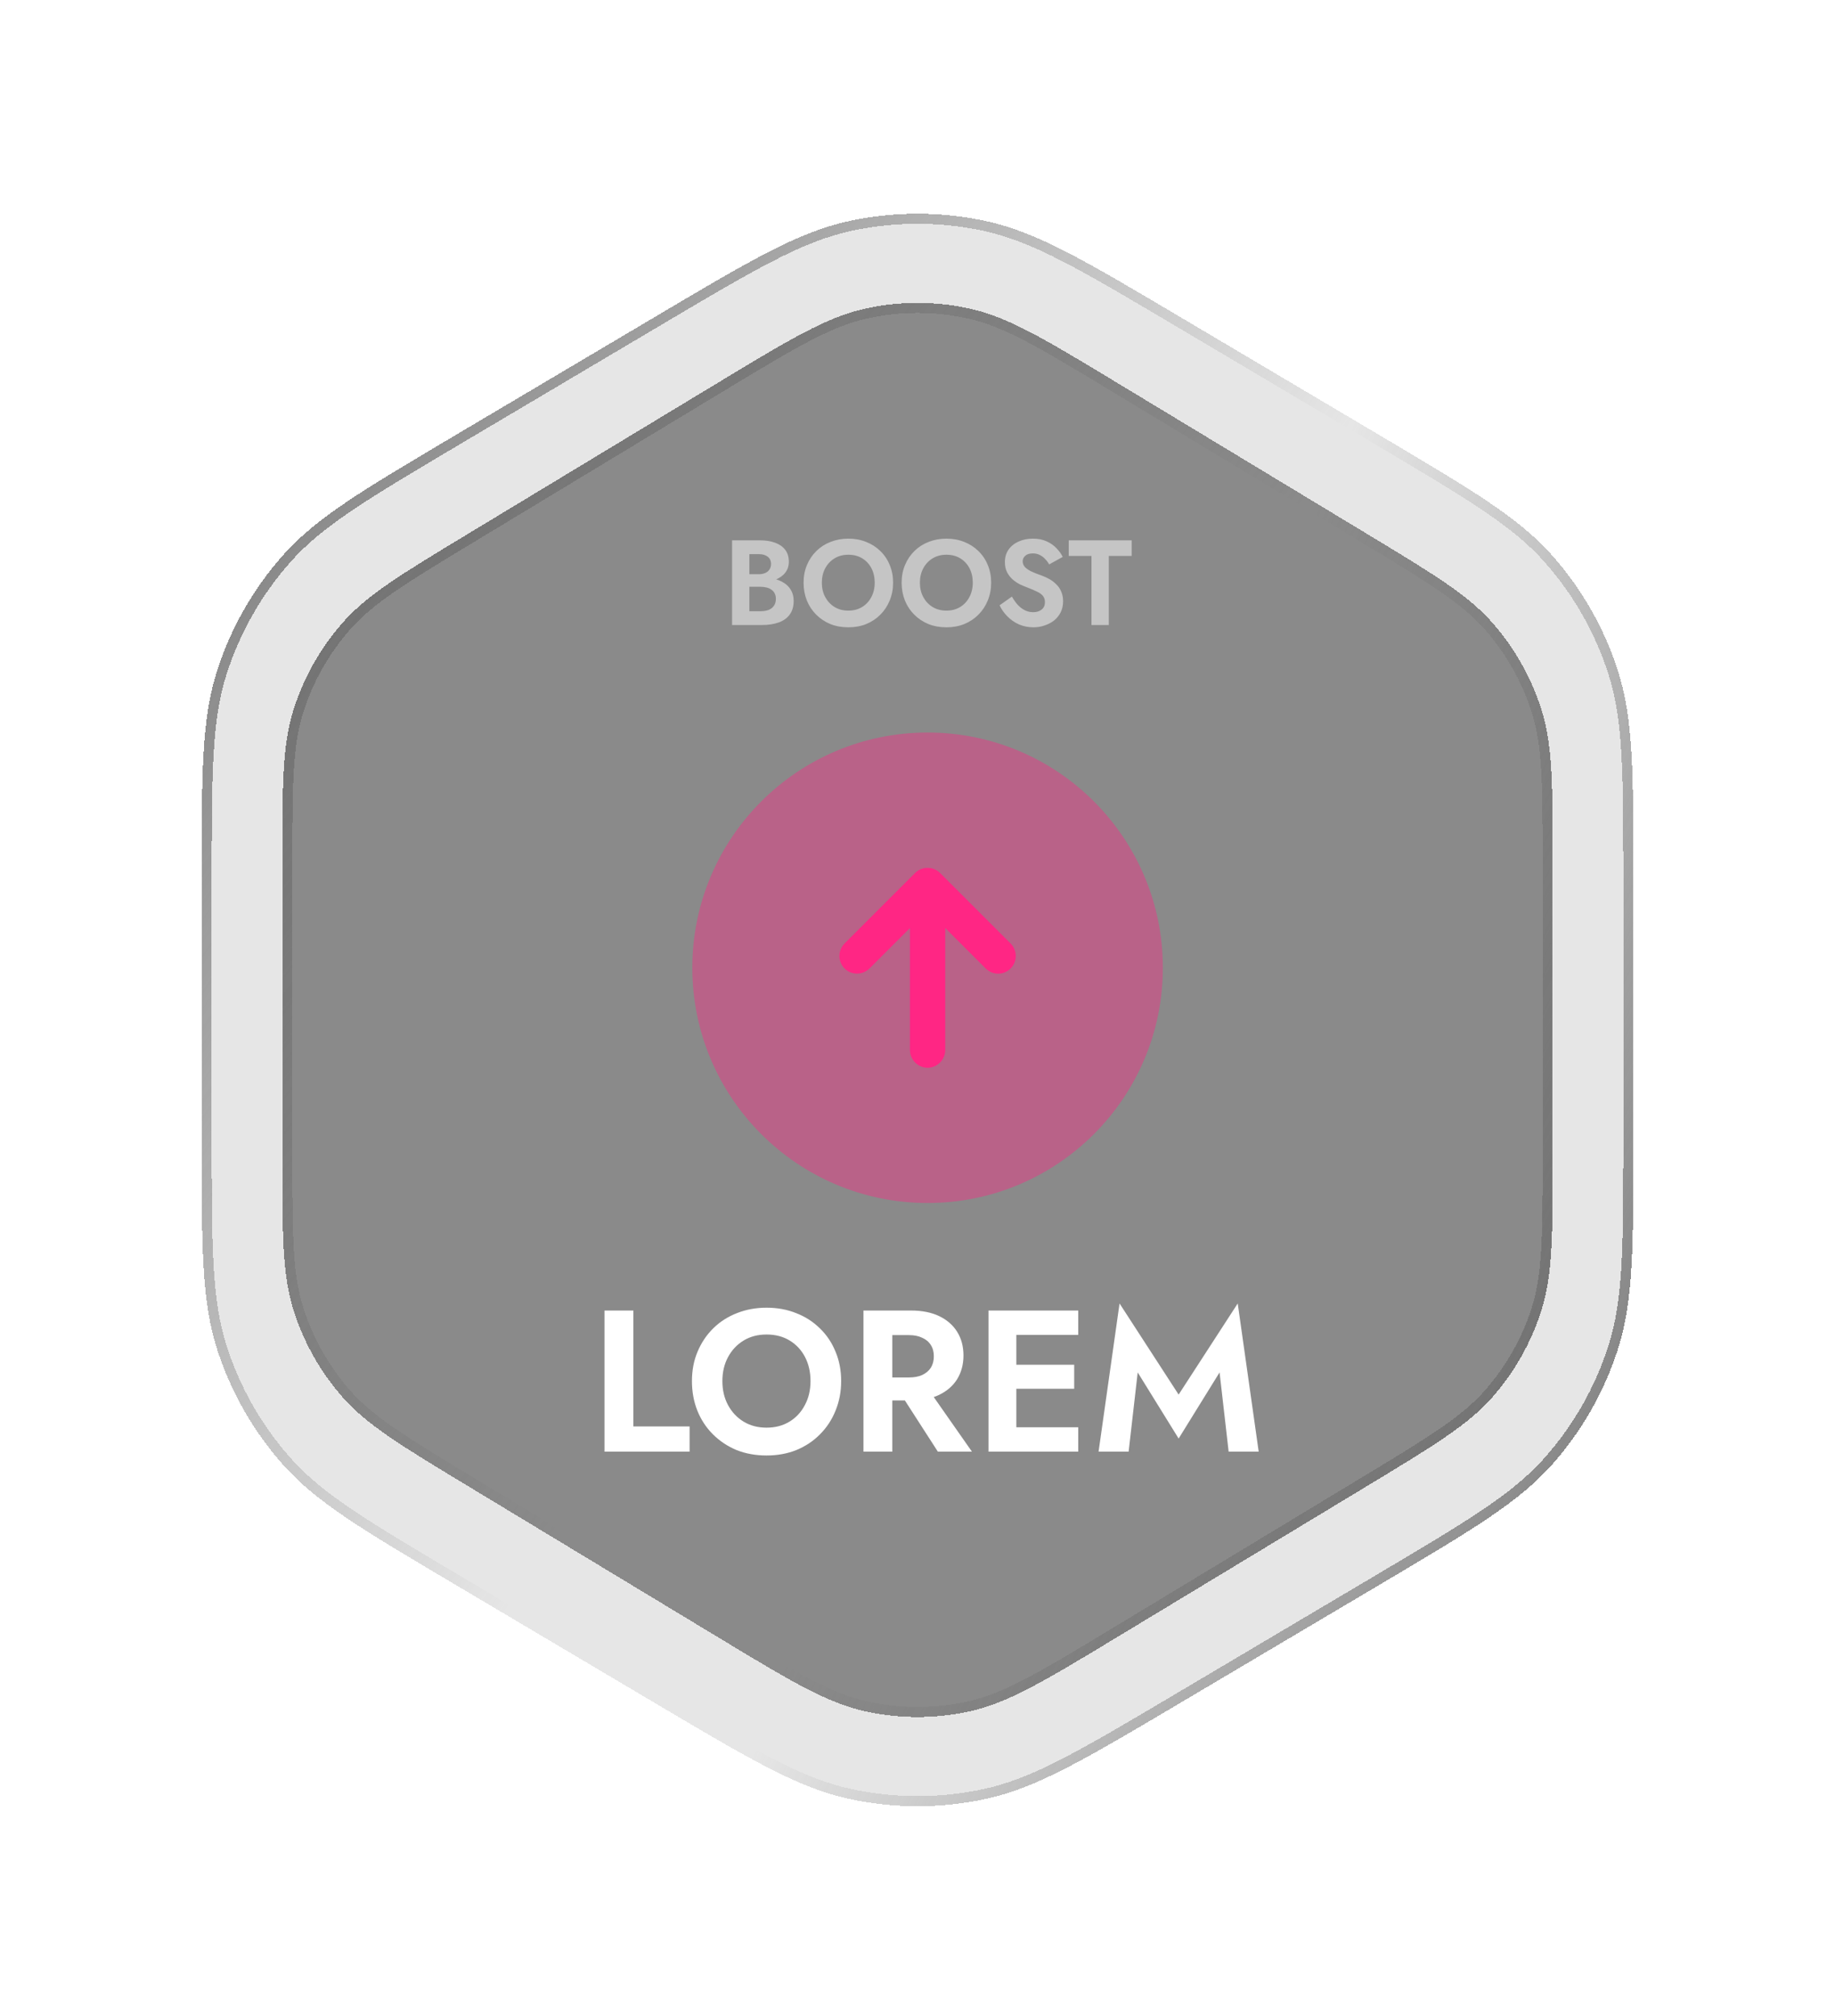 <svg width="91" height="100" viewBox="0 0 91 100" fill="none" xmlns="http://www.w3.org/2000/svg">
<g filter="url(#filter0_bd_1_518)">
<path d="M32.445 15.74C37.194 12.924 39.569 11.516 42.101 10.966C44.341 10.479 46.659 10.479 48.899 10.966C51.431 11.516 53.806 12.924 58.555 15.74L68.455 21.609C73.028 24.32 75.315 25.676 76.977 27.552C78.447 29.211 79.556 31.159 80.234 33.27C81 35.656 81 38.314 81 43.63V56.556C81 61.872 81 64.53 80.234 66.916C79.556 69.027 78.447 70.974 76.977 72.634C75.315 74.51 73.028 75.865 68.455 78.576L58.555 84.446C53.806 87.262 51.431 88.67 48.899 89.22C46.659 89.707 44.341 89.707 42.101 89.22C39.569 88.67 37.194 87.262 32.445 84.446L22.545 78.576C17.972 75.865 15.685 74.51 14.024 72.634C12.553 70.974 11.444 69.027 10.766 66.916C10 64.53 10 61.872 10 56.556V43.63C10 38.314 10 35.656 10.766 33.27C11.444 31.159 12.553 29.211 14.024 27.552C15.685 25.676 17.972 24.32 22.545 21.609L32.445 15.74Z" fill="black" fill-opacity="0.1" shape-rendering="crispEdges"/>
<path d="M32.572 15.955C37.337 13.13 39.671 11.75 42.154 11.21C44.359 10.731 46.641 10.731 48.846 11.21C51.329 11.75 53.663 13.13 58.428 15.955L68.328 21.824C72.915 24.544 75.16 25.878 76.789 27.717C78.237 29.351 79.329 31.268 79.996 33.346C80.747 35.686 80.75 38.297 80.75 43.63V56.556C80.75 61.889 80.747 64.5 79.996 66.84C79.329 68.918 78.237 70.835 76.789 72.468C75.16 74.308 72.915 75.642 68.328 78.362L58.428 84.231C53.663 87.055 51.329 88.436 48.846 88.976C46.641 89.455 44.359 89.455 42.154 88.976C39.671 88.436 37.337 87.055 32.572 84.231L22.672 78.362C18.085 75.642 15.84 74.308 14.211 72.468C12.763 70.835 11.671 68.918 11.004 66.84C10.253 64.5 10.25 61.889 10.25 56.556V43.63C10.25 38.297 10.253 35.686 11.004 33.346C11.671 31.268 12.763 29.351 14.211 27.717C15.84 25.878 18.085 24.544 22.672 21.824L32.572 15.955Z" stroke="url(#paint0_linear_1_518)" stroke-width="0.5" shape-rendering="crispEdges"/>
<path d="M32.572 15.955C37.337 13.13 39.671 11.75 42.154 11.21C44.359 10.731 46.641 10.731 48.846 11.21C51.329 11.75 53.663 13.13 58.428 15.955L68.328 21.824C72.915 24.544 75.16 25.878 76.789 27.717C78.237 29.351 79.329 31.268 79.996 33.346C80.747 35.686 80.75 38.297 80.75 43.63V56.556C80.75 61.889 80.747 64.5 79.996 66.84C79.329 68.918 78.237 70.835 76.789 72.468C75.16 74.308 72.915 75.642 68.328 78.362L58.428 84.231C53.663 87.055 51.329 88.436 48.846 88.976C46.641 89.455 44.359 89.455 42.154 88.976C39.671 88.436 37.337 87.055 32.572 84.231L22.672 78.362C18.085 75.642 15.84 74.308 14.211 72.468C12.763 70.835 11.671 68.918 11.004 66.84C10.253 64.5 10.25 61.889 10.25 56.556V43.63C10.25 38.297 10.253 35.686 11.004 33.346C11.671 31.268 12.763 29.351 14.211 27.717C15.84 25.878 18.085 24.544 22.672 21.824L32.572 15.955Z" stroke="url(#paint1_linear_1_518)" stroke-width="0.5" shape-rendering="crispEdges"/>
</g>
<g filter="url(#filter1_bd_1_518)">
<path d="M35.566 19.007C39.176 16.824 40.981 15.732 42.91 15.306C44.616 14.929 46.384 14.929 48.09 15.306C50.019 15.732 51.824 16.824 55.434 19.007L67.734 26.444C71.114 28.487 72.803 29.509 74.031 30.911C75.117 32.152 75.935 33.603 76.435 35.175C77 36.95 77 38.925 77 42.874V57.312C77 61.261 77 63.235 76.435 65.011C75.935 66.582 75.117 68.034 74.031 69.275C72.803 70.677 71.114 71.698 67.734 73.742L55.434 81.179C51.824 83.362 50.019 84.454 48.09 84.88C46.384 85.257 44.616 85.257 42.91 84.88C40.981 84.454 39.176 83.362 35.566 81.179L23.266 73.742C19.886 71.698 18.197 70.677 16.969 69.275C15.883 68.034 15.065 66.582 14.565 65.011C14 63.235 14 61.261 14 57.312V42.874C14 38.925 14 36.95 14.565 35.175C15.065 33.603 15.883 32.152 16.969 30.911C18.197 29.509 19.886 28.487 23.266 26.444L35.566 19.007Z" fill="black" fill-opacity="0.4" shape-rendering="crispEdges"/>
<path d="M35.695 19.221C39.321 17.029 41.085 15.965 42.964 15.55C44.635 15.181 46.365 15.181 48.036 15.55C49.915 15.965 51.679 17.029 55.305 19.221L67.605 26.658C70.999 28.71 72.647 29.71 73.842 31.076C74.906 32.291 75.707 33.712 76.197 35.251C76.747 36.98 76.75 38.908 76.75 42.874V57.312C76.75 61.277 76.747 63.205 76.197 64.935C75.707 66.474 74.906 67.895 73.842 69.11C72.647 70.476 70.999 71.476 67.605 73.528L55.305 80.965C51.679 83.157 49.915 84.22 48.036 84.636C46.365 85.005 44.635 85.005 42.964 84.636C41.085 84.22 39.321 83.157 35.695 80.965L23.395 73.528C20.002 71.476 18.353 70.476 17.158 69.11C16.094 67.895 15.293 66.474 14.803 64.935C14.253 63.205 14.25 61.277 14.25 57.312V42.874C14.25 38.908 14.253 36.98 14.803 35.251C15.293 33.712 16.094 32.291 17.158 31.076C18.353 29.71 20.002 28.71 23.395 26.658L35.695 19.221Z" stroke="url(#paint2_linear_1_518)" stroke-width="0.5" shape-rendering="crispEdges"/>
<path d="M35.695 19.221C39.321 17.029 41.085 15.965 42.964 15.55C44.635 15.181 46.365 15.181 48.036 15.55C49.915 15.965 51.679 17.029 55.305 19.221L67.605 26.658C70.999 28.71 72.647 29.71 73.842 31.076C74.906 32.291 75.707 33.712 76.197 35.251C76.747 36.98 76.75 38.908 76.75 42.874V57.312C76.75 61.277 76.747 63.205 76.197 64.935C75.707 66.474 74.906 67.895 73.842 69.11C72.647 70.476 70.999 71.476 67.605 73.528L55.305 80.965C51.679 83.157 49.915 84.22 48.036 84.636C46.365 85.005 44.635 85.005 42.964 84.636C41.085 84.22 39.321 83.157 35.695 80.965L23.395 73.528C20.002 71.476 18.353 70.476 17.158 69.11C16.094 67.895 15.293 66.474 14.803 64.935C14.253 63.205 14.25 61.277 14.25 57.312V42.874C14.25 38.908 14.253 36.98 14.803 35.251C15.293 33.712 16.094 32.291 17.158 31.076C18.353 29.71 20.002 28.71 23.395 26.658L35.695 19.221Z" stroke="url(#paint3_linear_1_518)" stroke-width="0.5" shape-rendering="crispEdges"/>
</g>
<path d="M29.978 65H31.408V70.75H34.198V72H29.978V65ZM35.824 68.5C35.824 68.947 35.917 69.343 36.104 69.69C36.291 70.037 36.547 70.31 36.874 70.51C37.201 70.71 37.581 70.81 38.014 70.81C38.447 70.81 38.827 70.71 39.154 70.51C39.481 70.31 39.734 70.037 39.914 69.69C40.101 69.343 40.194 68.947 40.194 68.5C40.194 68.053 40.104 67.657 39.924 67.31C39.744 66.963 39.491 66.69 39.164 66.49C38.837 66.29 38.454 66.19 38.014 66.19C37.581 66.19 37.201 66.29 36.874 66.49C36.547 66.69 36.291 66.963 36.104 67.31C35.917 67.657 35.824 68.053 35.824 68.5ZM34.314 68.5C34.314 67.967 34.407 67.48 34.594 67.04C34.781 66.593 35.041 66.207 35.374 65.88C35.707 65.553 36.097 65.303 36.544 65.13C36.997 64.95 37.487 64.86 38.014 64.86C38.547 64.86 39.037 64.95 39.484 65.13C39.931 65.303 40.321 65.553 40.654 65.88C40.994 66.207 41.254 66.593 41.434 67.04C41.621 67.48 41.714 67.967 41.714 68.5C41.714 69.027 41.621 69.517 41.434 69.97C41.254 70.417 40.997 70.807 40.664 71.14C40.337 71.473 39.947 71.733 39.494 71.92C39.047 72.1 38.554 72.19 38.014 72.19C37.474 72.19 36.977 72.1 36.524 71.92C36.077 71.733 35.687 71.473 35.354 71.14C35.021 70.807 34.764 70.417 34.584 69.97C34.404 69.517 34.314 69.027 34.314 68.5ZM44.41 68.74H45.92L48.2 72H46.51L44.41 68.74ZM42.82 65H44.25V72H42.82V65ZM43.69 66.22V65H45.17C45.723 65 46.193 65.093 46.58 65.28C46.966 65.467 47.263 65.727 47.47 66.06C47.676 66.393 47.78 66.783 47.78 67.23C47.78 67.67 47.676 68.06 47.47 68.4C47.263 68.733 46.966 68.993 46.58 69.18C46.193 69.367 45.723 69.46 45.17 69.46H43.69V68.32H45.08C45.333 68.32 45.55 68.28 45.73 68.2C45.916 68.113 46.06 67.993 46.16 67.84C46.26 67.68 46.31 67.49 46.31 67.27C46.31 67.05 46.26 66.863 46.16 66.71C46.06 66.55 45.916 66.43 45.73 66.35C45.55 66.263 45.333 66.22 45.08 66.22H43.69ZM49.941 72V70.79H53.471V72H49.941ZM49.941 66.21V65H53.471V66.21H49.941ZM49.941 68.88V67.69H53.271V68.88H49.941ZM49.021 65H50.401V72H49.021V65ZM56.42 68.07L55.97 72H54.48L55.52 64.65L58.45 69.17L61.38 64.65L62.42 72H60.93L60.48 68.07L58.45 71.35L56.42 68.07Z" fill="white"/>
<path opacity="0.4" d="M46 59.667C52.443 59.667 57.667 54.443 57.667 48C57.667 41.557 52.443 36.333 46 36.333C39.557 36.333 34.333 41.557 34.333 48C34.333 54.443 39.557 59.667 46 59.667Z" fill="#FF2684"/>
<path d="M50.118 46.798L46.618 43.298C46.28 42.96 45.72 42.96 45.382 43.298L41.882 46.798C41.543 47.137 41.543 47.697 41.882 48.035C42.22 48.373 42.78 48.373 43.118 48.035L45.125 46.028V52.083C45.125 52.562 45.522 52.958 46 52.958C46.478 52.958 46.875 52.562 46.875 52.083V46.028L48.882 48.035C49.057 48.21 49.278 48.292 49.5 48.292C49.722 48.292 49.943 48.21 50.118 48.035C50.457 47.697 50.457 47.137 50.118 46.798Z" fill="#FF2684"/>
<path opacity="0.5" d="M36.947 28.87V28.48H37.625C37.749 28.48 37.857 28.46 37.949 28.42C38.041 28.38 38.111 28.322 38.159 28.246C38.211 28.17 38.237 28.08 38.237 27.976C38.237 27.816 38.181 27.694 38.069 27.61C37.961 27.526 37.813 27.484 37.625 27.484H37.163V30.316H37.715C37.859 30.316 37.989 30.296 38.105 30.256C38.221 30.212 38.311 30.144 38.375 30.052C38.443 29.96 38.477 29.842 38.477 29.698C38.477 29.594 38.457 29.506 38.417 29.434C38.381 29.358 38.327 29.296 38.255 29.248C38.187 29.196 38.107 29.16 38.015 29.14C37.923 29.116 37.823 29.104 37.715 29.104H36.947V28.636H37.793C37.997 28.636 38.191 28.658 38.375 28.702C38.563 28.746 38.731 28.816 38.879 28.912C39.027 29.004 39.143 29.124 39.227 29.272C39.315 29.42 39.359 29.598 39.359 29.806C39.359 30.082 39.293 30.308 39.161 30.484C39.033 30.66 38.851 30.79 38.615 30.874C38.379 30.958 38.105 31 37.793 31H36.305V26.8H37.703C37.983 26.8 38.229 26.84 38.441 26.92C38.653 26.996 38.819 27.112 38.939 27.268C39.059 27.424 39.119 27.622 39.119 27.862C39.119 28.074 39.059 28.256 38.939 28.408C38.819 28.56 38.653 28.676 38.441 28.756C38.229 28.832 37.983 28.87 37.703 28.87H36.947ZM40.756 28.9C40.756 29.168 40.812 29.406 40.924 29.614C41.036 29.822 41.19 29.986 41.386 30.106C41.582 30.226 41.81 30.286 42.07 30.286C42.33 30.286 42.558 30.226 42.754 30.106C42.95 29.986 43.102 29.822 43.21 29.614C43.322 29.406 43.378 29.168 43.378 28.9C43.378 28.632 43.324 28.394 43.216 28.186C43.108 27.978 42.956 27.814 42.76 27.694C42.564 27.574 42.334 27.514 42.07 27.514C41.81 27.514 41.582 27.574 41.386 27.694C41.19 27.814 41.036 27.978 40.924 28.186C40.812 28.394 40.756 28.632 40.756 28.9ZM39.85 28.9C39.85 28.58 39.906 28.288 40.018 28.024C40.13 27.756 40.286 27.524 40.486 27.328C40.686 27.132 40.92 26.982 41.188 26.878C41.46 26.77 41.754 26.716 42.07 26.716C42.39 26.716 42.684 26.77 42.952 26.878C43.22 26.982 43.454 27.132 43.654 27.328C43.858 27.524 44.014 27.756 44.122 28.024C44.234 28.288 44.29 28.58 44.29 28.9C44.29 29.216 44.234 29.51 44.122 29.782C44.014 30.05 43.86 30.284 43.66 30.484C43.464 30.684 43.23 30.84 42.958 30.952C42.69 31.06 42.394 31.114 42.07 31.114C41.746 31.114 41.448 31.06 41.176 30.952C40.908 30.84 40.674 30.684 40.474 30.484C40.274 30.284 40.12 30.05 40.012 29.782C39.904 29.51 39.85 29.216 39.85 28.9ZM45.619 28.9C45.619 29.168 45.675 29.406 45.787 29.614C45.899 29.822 46.053 29.986 46.249 30.106C46.445 30.226 46.673 30.286 46.933 30.286C47.193 30.286 47.421 30.226 47.617 30.106C47.813 29.986 47.965 29.822 48.073 29.614C48.185 29.406 48.241 29.168 48.241 28.9C48.241 28.632 48.187 28.394 48.079 28.186C47.971 27.978 47.819 27.814 47.623 27.694C47.427 27.574 47.197 27.514 46.933 27.514C46.673 27.514 46.445 27.574 46.249 27.694C46.053 27.814 45.899 27.978 45.787 28.186C45.675 28.394 45.619 28.632 45.619 28.9ZM44.713 28.9C44.713 28.58 44.769 28.288 44.881 28.024C44.993 27.756 45.149 27.524 45.349 27.328C45.549 27.132 45.783 26.982 46.051 26.878C46.323 26.77 46.617 26.716 46.933 26.716C47.253 26.716 47.547 26.77 47.815 26.878C48.083 26.982 48.317 27.132 48.517 27.328C48.721 27.524 48.877 27.756 48.985 28.024C49.097 28.288 49.153 28.58 49.153 28.9C49.153 29.216 49.097 29.51 48.985 29.782C48.877 30.05 48.723 30.284 48.523 30.484C48.327 30.684 48.093 30.84 47.821 30.952C47.553 31.06 47.257 31.114 46.933 31.114C46.609 31.114 46.311 31.06 46.039 30.952C45.771 30.84 45.537 30.684 45.337 30.484C45.137 30.284 44.983 30.05 44.875 29.782C44.767 29.51 44.713 29.216 44.713 28.9ZM50.182 29.59C50.27 29.746 50.366 29.882 50.47 29.998C50.578 30.114 50.696 30.204 50.824 30.268C50.952 30.332 51.09 30.364 51.238 30.364C51.41 30.364 51.55 30.32 51.658 30.232C51.766 30.144 51.82 30.024 51.82 29.872C51.82 29.74 51.786 29.634 51.718 29.554C51.654 29.474 51.556 29.404 51.424 29.344C51.296 29.28 51.138 29.212 50.95 29.14C50.85 29.104 50.734 29.056 50.602 28.996C50.474 28.932 50.352 28.852 50.236 28.756C50.12 28.656 50.024 28.536 49.948 28.396C49.872 28.252 49.834 28.08 49.834 27.88C49.834 27.64 49.894 27.434 50.014 27.262C50.138 27.086 50.304 26.952 50.512 26.86C50.724 26.764 50.96 26.716 51.22 26.716C51.488 26.716 51.718 26.762 51.91 26.854C52.106 26.942 52.268 27.056 52.396 27.196C52.528 27.332 52.63 27.474 52.702 27.622L52.03 27.994C51.974 27.894 51.906 27.804 51.826 27.724C51.75 27.64 51.662 27.574 51.562 27.526C51.462 27.474 51.348 27.448 51.22 27.448C51.052 27.448 50.926 27.488 50.842 27.568C50.758 27.644 50.716 27.734 50.716 27.838C50.716 27.942 50.75 28.034 50.818 28.114C50.886 28.19 50.99 28.264 51.13 28.336C51.27 28.404 51.446 28.474 51.658 28.546C51.794 28.594 51.924 28.654 52.048 28.726C52.176 28.798 52.29 28.886 52.39 28.99C52.494 29.09 52.574 29.21 52.63 29.35C52.69 29.486 52.72 29.644 52.72 29.824C52.72 30.028 52.68 30.21 52.6 30.37C52.52 30.53 52.41 30.666 52.27 30.778C52.13 30.886 51.972 30.968 51.796 31.024C51.624 31.084 51.442 31.114 51.25 31.114C50.994 31.114 50.754 31.066 50.53 30.97C50.31 30.87 50.118 30.736 49.954 30.568C49.79 30.4 49.662 30.218 49.57 30.022L50.182 29.59ZM53 27.574V26.8H56.12V27.574H54.986V31H54.128V27.574H53Z" fill="white"/>
<defs>
<filter id="filter0_bd_1_518" x="-44" y="-43.4" width="179" height="186.985" filterUnits="userSpaceOnUse" color-interpolation-filters="sRGB">
<feFlood flood-opacity="0" result="BackgroundImageFix"/>
<feGaussianBlur in="BackgroundImageFix" stdDeviation="27"/>
<feComposite in2="SourceAlpha" operator="in" result="effect1_backgroundBlur_1_518"/>
<feColorMatrix in="SourceAlpha" type="matrix" values="0 0 0 0 0 0 0 0 0 0 0 0 0 0 0 0 0 0 127 0" result="hardAlpha"/>
<feOffset/>
<feGaussianBlur stdDeviation="5"/>
<feComposite in2="hardAlpha" operator="out"/>
<feColorMatrix type="matrix" values="0 0 0 0 0 0 0 0 0 0 0 0 0 0 0 0 0 0 0.8 0"/>
<feBlend mode="normal" in2="effect1_backgroundBlur_1_518" result="effect2_dropShadow_1_518"/>
<feBlend mode="normal" in="SourceGraphic" in2="effect2_dropShadow_1_518" result="shape"/>
</filter>
<filter id="filter1_bd_1_518" x="-40" y="-38.977" width="171" height="178.14" filterUnits="userSpaceOnUse" color-interpolation-filters="sRGB">
<feFlood flood-opacity="0" result="BackgroundImageFix"/>
<feGaussianBlur in="BackgroundImageFix" stdDeviation="27"/>
<feComposite in2="SourceAlpha" operator="in" result="effect1_backgroundBlur_1_518"/>
<feColorMatrix in="SourceAlpha" type="matrix" values="0 0 0 0 0 0 0 0 0 0 0 0 0 0 0 0 0 0 127 0" result="hardAlpha"/>
<feOffset/>
<feGaussianBlur stdDeviation="5"/>
<feComposite in2="hardAlpha" operator="out"/>
<feColorMatrix type="matrix" values="0 0 0 0 0 0 0 0 0 0 0 0 0 0 0 0 0 0 0.8 0"/>
<feBlend mode="normal" in2="effect1_backgroundBlur_1_518" result="effect2_dropShadow_1_518"/>
<feBlend mode="normal" in="SourceGraphic" in2="effect2_dropShadow_1_518" result="shape"/>
</filter>
<linearGradient id="paint0_linear_1_518" x1="14.958" y1="0.9" x2="59.015" y2="32.242" gradientUnits="userSpaceOnUse">
<stop stop-color="#696969"/>
<stop offset="1" stop-color="#696969" stop-opacity="0"/>
</linearGradient>
<linearGradient id="paint1_linear_1_518" x1="80.108" y1="92.186" x2="42.632" y2="75.292" gradientUnits="userSpaceOnUse">
<stop stop-color="#696969"/>
<stop offset="1" stop-color="#696969" stop-opacity="0"/>
</linearGradient>
<linearGradient id="paint2_linear_1_518" x1="15.257" y1="2.408" x2="58.254" y2="33.655" gradientUnits="userSpaceOnUse">
<stop stop-color="#696969"/>
<stop offset="1" stop-color="#696969" stop-opacity="0"/>
</linearGradient>
<linearGradient id="paint3_linear_1_518" x1="79.769" y1="90.895" x2="42.931" y2="73.931" gradientUnits="userSpaceOnUse">
<stop stop-color="#696969"/>
<stop offset="1" stop-color="#696969" stop-opacity="0"/>
</linearGradient>
</defs>
</svg>

